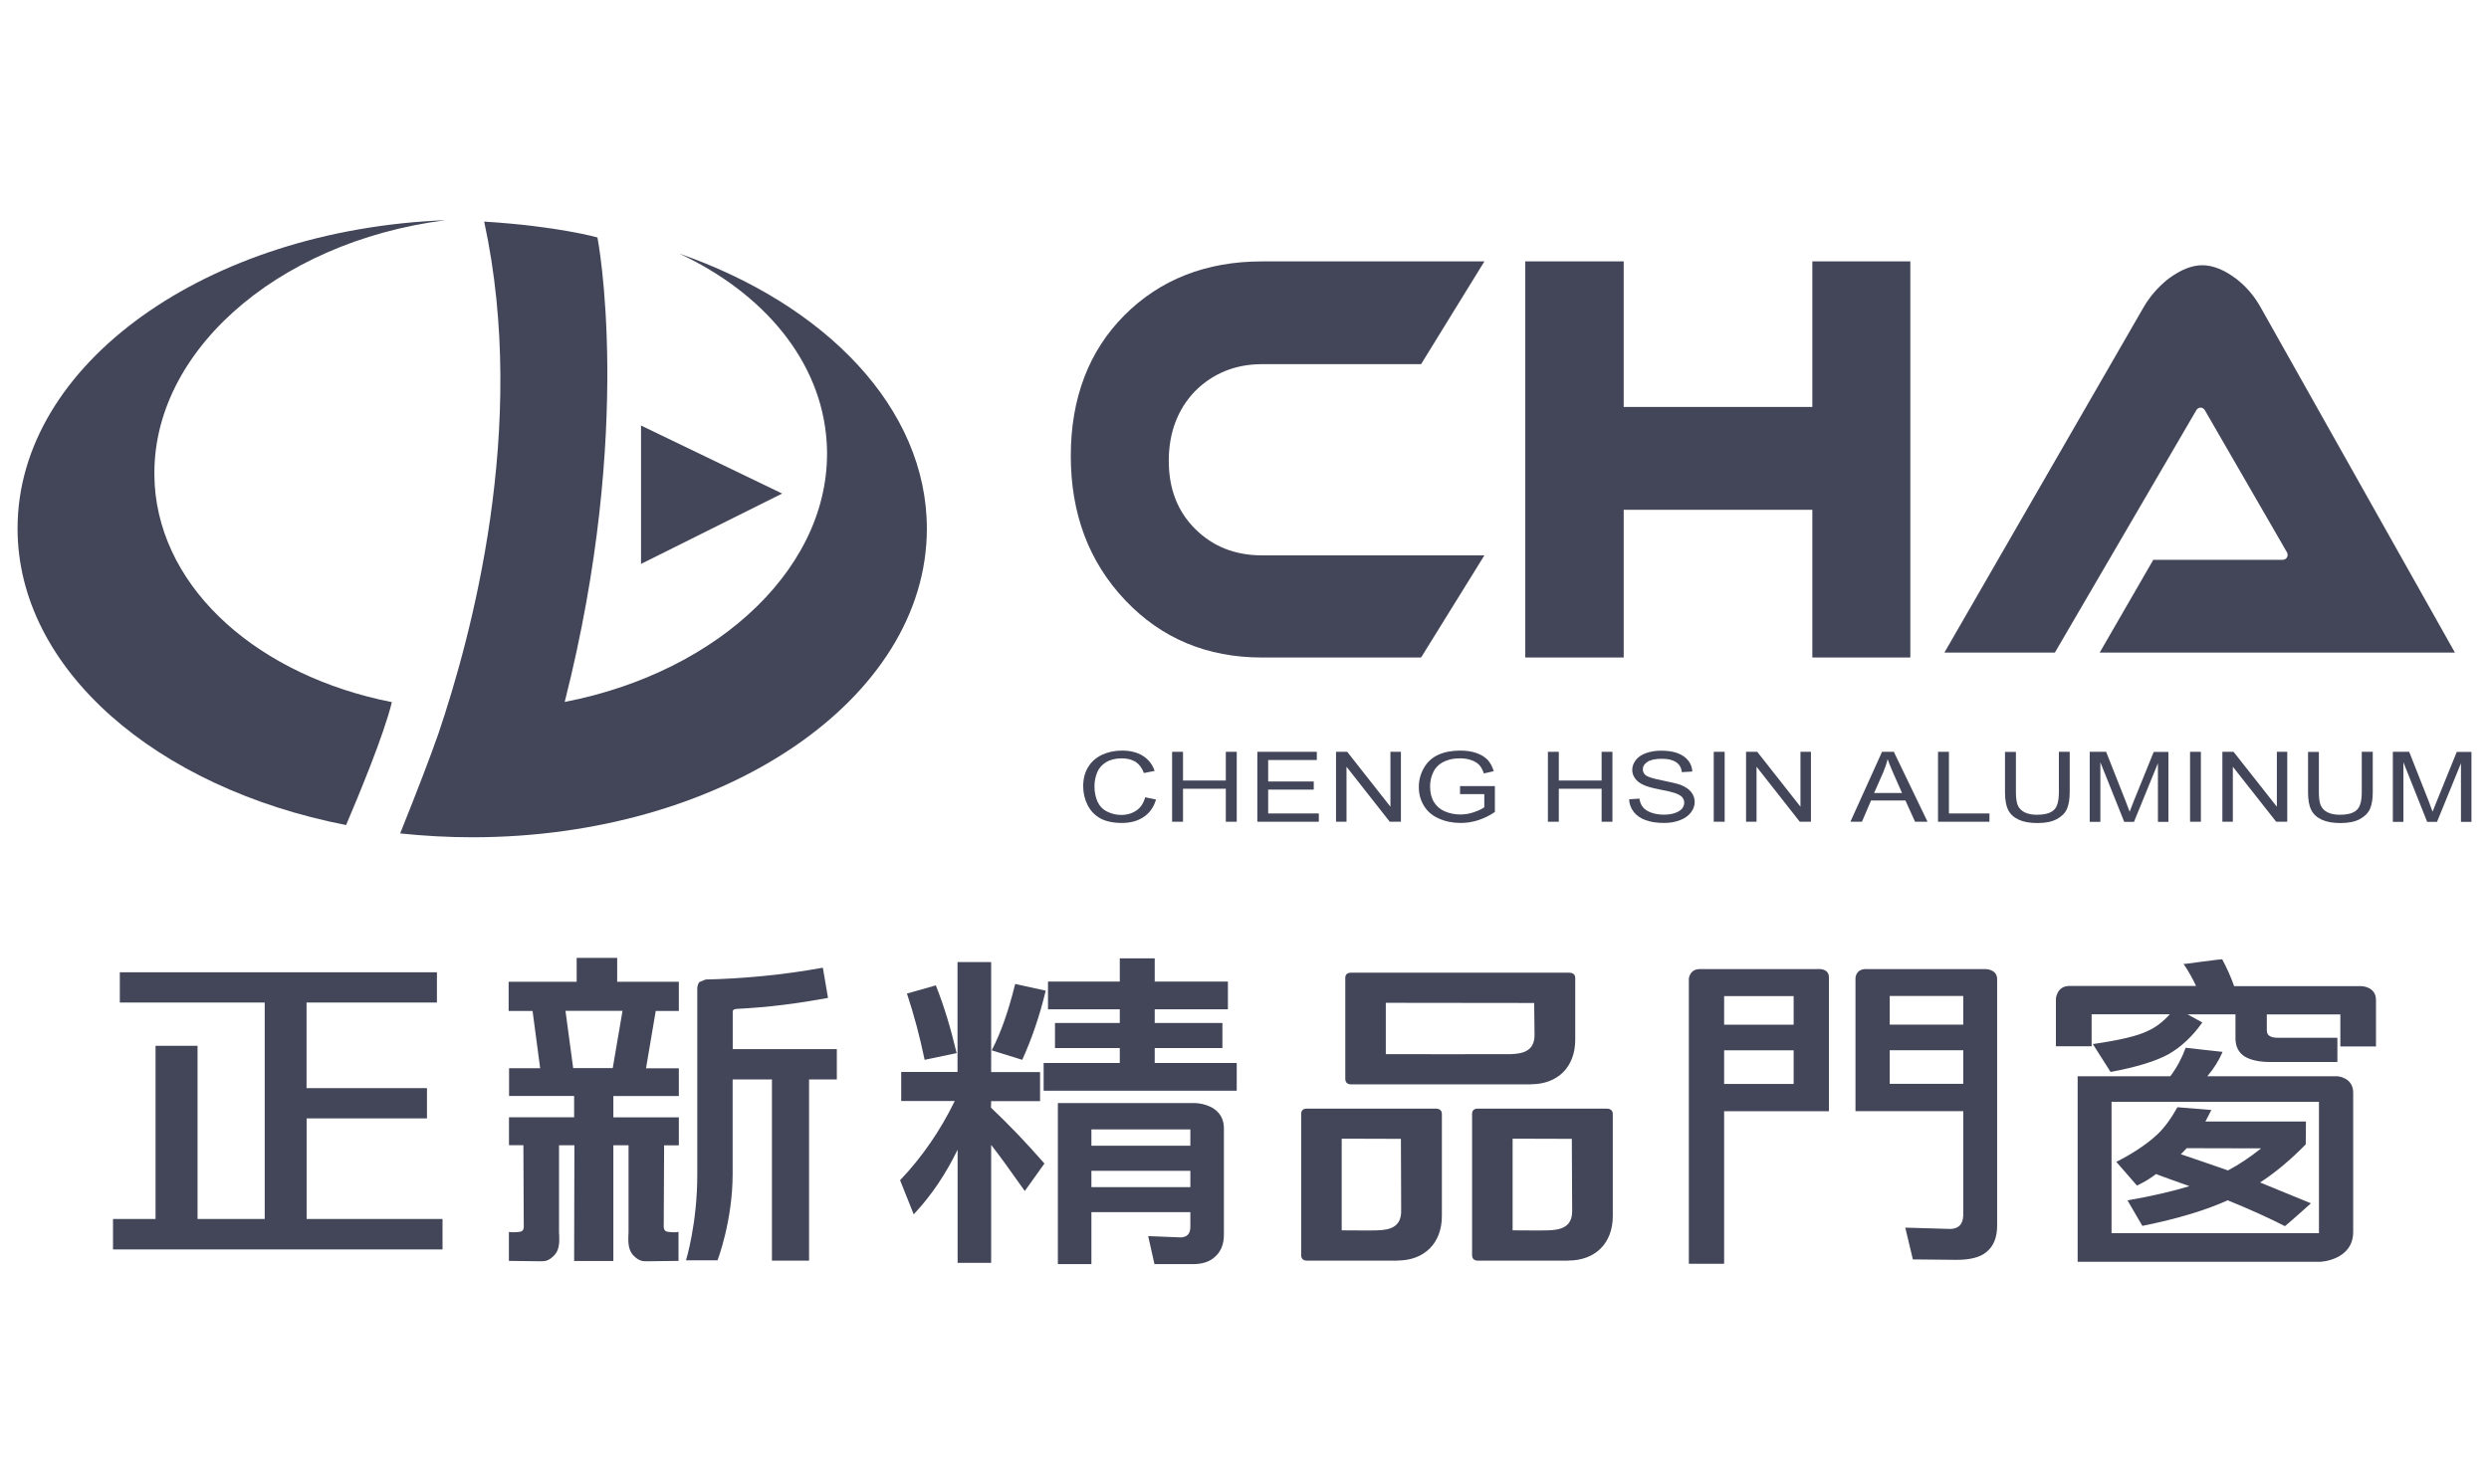 <?xml version="1.0" encoding="UTF-8"?><svg id="_圖層_2" xmlns="http://www.w3.org/2000/svg" viewBox="0 0 285 170"><defs><style>.cls-1{fill:none;}.cls-2{fill:#434659;}</style></defs><g id="_按鈕"><rect class="cls-1" width="285" height="170"/><path class="cls-2" d="m162.72,75.31h-18.22c-6.29,0-11.52-2.19-15.65-6.55-4.17-4.39-6.24-9.93-6.24-16.54s2.07-12.03,6.14-16.11c4.08-4.09,9.36-6.17,15.75-6.17h25.47l-7.25,11.77h-18.22c-3.06,0-5.63,1.07-7.65,3.08-2.01,2.09-3.02,4.78-3.02,7.99s1.01,5.8,3.02,7.8c2.02,2.02,4.59,3.03,7.65,3.03h25.47l-7.25,11.7Z"/><path class="cls-2" d="m207.52,75.31v-16.92h-21.6v16.92h-11.27V29.94h11.27v16.67h21.6v-16.67h11.22v45.37h-11.22Z"/><path class="cls-2" d="m248.33,31.9c-1.19.93-2.17,2.05-2.92,3.36,0,0-19.57,33.93-22.77,39.49h12.65c.32-.54,16.2-27.77,16.2-27.77.1-.17.28-.29.48-.29h0c.21,0,.39.12.49.29l9.41,16.29c.05.09.07.18.07.28s-.02.2-.07.29c-.1.17-.29.28-.49.28h-14.82c-.29.5-5.33,9.21-6.14,10.63h40.68c-.91-1.61-22.22-39.5-22.22-39.5-.74-1.34-1.71-2.47-2.87-3.35-1.34-1-2.63-1.52-3.84-1.52-1.19,0-2.44.5-3.84,1.52Z"/><path class="cls-2" d="m131.13,91.32l1.24.26c-.26.87-.73,1.54-1.41,1.99-.68.46-1.51.69-2.5.69s-1.84-.18-2.48-.53c-.63-.36-1.12-.86-1.45-1.53-.34-.67-.5-1.38-.5-2.15,0-.83.18-1.56.56-2.18.37-.62.91-1.09,1.6-1.42.69-.32,1.45-.48,2.29-.48.94,0,1.73.2,2.38.6.65.41,1.09.98,1.35,1.73l-1.23.24c-.21-.58-.54-1.01-.95-1.28-.42-.26-.94-.4-1.57-.4-.72,0-1.33.15-1.81.44-.49.3-.83.69-1.03,1.19-.19.5-.3,1.01-.3,1.54,0,.68.12,1.28.35,1.79.24.51.6.89,1.09,1.13.5.26,1.03.39,1.61.39.69,0,1.28-.18,1.77-.52.49-.34.81-.85.99-1.52Z"/><path class="cls-2" d="m134.21,94.12v-8.01h1.25v3.29h4.9v-3.29h1.25v8.01h-1.25v-3.78h-4.9v3.78h-1.25Z"/><path class="cls-2" d="m143.97,94.12v-8.01h6.81v.94h-5.57v2.46h5.22v.93h-5.22v2.73h5.8v.95h-7.04Z"/><path class="cls-2" d="m152.98,94.12v-8.01h1.28l4.95,6.29v-6.29h1.2v8.01h-1.28l-4.95-6.3v6.3h-1.2Z"/><path class="cls-2" d="m167.18,90.98v-.94h3.99s0,2.96,0,2.96c-.61.42-1.25.73-1.9.94-.65.21-1.32.32-2,.32-.93,0-1.77-.17-2.52-.51-.76-.33-1.33-.83-1.71-1.47-.39-.63-.58-1.35-.58-2.13s.19-1.51.58-2.19c.38-.67.93-1.18,1.65-1.51.72-.32,1.55-.48,2.49-.48.69,0,1.3.08,1.85.27.55.19.98.45,1.3.78.31.34.55.78.71,1.31l-1.13.26c-.14-.41-.31-.73-.52-.96-.21-.23-.51-.42-.9-.56-.4-.14-.82-.21-1.3-.21-.57,0-1.06.07-1.48.23-.42.14-.75.34-1.01.57-.26.24-.46.5-.59.8-.24.5-.36,1.04-.36,1.61,0,.72.15,1.32.44,1.79.29.48.71.84,1.26,1.08.55.23,1.14.35,1.76.35.54,0,1.07-.09,1.58-.27.51-.18.9-.36,1.17-.56v-1.5h-2.77Z"/><path class="cls-2" d="m177.24,94.12v-8.01h1.25v3.29h4.9v-3.29h1.24v8.01h-1.24v-3.78h-4.9v3.78h-1.25Z"/><path class="cls-2" d="m186.55,91.55l1.17-.08c.06.4.19.73.4.98.2.26.52.47.94.62.44.16.92.24,1.45.24.48,0,.9-.06,1.26-.18.36-.13.64-.29.82-.5.17-.21.26-.43.26-.69s-.09-.47-.25-.65c-.17-.18-.46-.34-.85-.47-.25-.09-.81-.22-1.68-.39-.87-.17-1.48-.34-1.82-.5-.46-.2-.79-.45-1.01-.75-.22-.3-.34-.62-.34-1,0-.4.14-.78.41-1.13.27-.35.67-.62,1.19-.8.52-.18,1.09-.27,1.73-.27.7,0,1.32.09,1.85.28.53.2.94.48,1.23.85.29.36.44.79.47,1.26l-1.2.07c-.06-.51-.28-.89-.66-1.14-.37-.26-.91-.39-1.64-.39s-1.3.12-1.65.36c-.35.23-.52.51-.52.84,0,.29.12.53.36.71.24.18.87.37,1.88.57,1.01.2,1.71.37,2.09.51.55.22.95.49,1.21.82.26.33.4.71.4,1.14s-.15.83-.43,1.2c-.29.38-.7.67-1.24.88-.54.21-1.15.32-1.82.32-.86,0-1.57-.11-2.15-.33-.58-.21-1.03-.53-1.35-.95-.33-.43-.5-.91-.52-1.45Z"/><path class="cls-2" d="m196.23,94.12v-8.01h1.25v8.01h-1.25Z"/><path class="cls-2" d="m199.93,94.12v-8.01h1.28l4.95,6.29v-6.29h1.2v8.01h-1.28l-4.95-6.3v6.3h-1.19Z"/><path class="cls-2" d="m211.88,94.12l3.62-8.01h1.35l3.86,8.01h-1.43l-1.1-2.43h-3.94l-1.04,2.43h-1.32Zm2.72-3.29h3.19l-.98-2.22c-.3-.67-.52-1.23-.67-1.66-.12.52-.3,1.02-.51,1.53l-1.04,2.35Z"/><path class="cls-2" d="m221.91,94.12v-8.01h1.25v7.06h4.64v.95h-5.89Z"/><path class="cls-2" d="m235.74,86.11h1.25v4.63c0,.8-.11,1.44-.32,1.92-.21.47-.6.86-1.16,1.16-.56.3-1.29.45-2.2.45s-1.61-.13-2.17-.39c-.56-.26-.96-.63-1.2-1.12-.24-.48-.36-1.16-.36-2.01v-4.63h1.25v4.62c0,.69.08,1.21.23,1.54.15.33.42.59.79.77.37.18.82.27,1.36.27.91,0,1.57-.17,1.96-.54.39-.34.58-1.03.58-2.04v-4.62h0Z"/><path class="cls-2" d="m239.28,94.12v-8.01h1.88l2.24,5.67c.2.53.35.93.45,1.19.11-.29.27-.72.5-1.28l2.26-5.57h1.68v8.01h-1.2v-6.71l-2.74,6.71h-1.12l-2.73-6.82v6.82h-1.2Z"/><path class="cls-2" d="m250.77,94.12v-8.01h1.24v8.01h-1.24Z"/><path class="cls-2" d="m254.47,94.12v-8.01h1.28l4.96,6.29v-6.29h1.19v8.01h-1.27l-4.96-6.3v6.3h-1.2Z"/><path class="cls-2" d="m270.44,86.11h1.25v4.63c0,.8-.11,1.44-.32,1.92-.22.47-.6.86-1.16,1.16-.56.3-1.3.45-2.2.45s-1.6-.13-2.17-.39c-.56-.26-.96-.63-1.2-1.12-.24-.48-.36-1.16-.36-2.01v-4.63h1.24v4.62c0,.69.07,1.21.23,1.54.15.33.42.59.78.77.37.18.83.27,1.36.27.92,0,1.57-.17,1.96-.54.39-.34.58-1.03.58-2.04v-4.62h0Z"/><path class="cls-2" d="m273.99,94.12v-8.01h1.87l2.24,5.67c.2.53.35.93.44,1.19.11-.29.28-.72.51-1.28l2.26-5.57h1.68v8.01h-1.2v-6.71l-2.74,6.71h-1.13l-2.72-6.82v6.82h-1.2Z"/><path class="cls-2" d="m77.68,29c9.77,4.54,16.4,12.38,16.98,21.67.86,13.87-12.11,26.26-30,29.73,8.01-31.55,3.75-53.2,3.75-53.2,0,0-4.5-1.29-12.97-1.82,5.1,23.54-1.53,47.66-5.22,58.59-.94,2.7-2.47,6.68-4.4,11.49,2.69.28,5.45.44,8.26.44,28.75,0,52.05-15.82,52.05-35.35,0-13.76-11.56-25.69-28.45-31.54Z"/><path class="cls-2" d="m17.72,55.48c-.92-14.73,13.73-27.76,33.29-30.26C23.69,26.3,2.01,41.68,2.01,60.53c0,16.12,15.89,29.73,37.62,33.97,1.42-3.34,4.35-10.38,5.24-14.08-15.11-2.98-26.39-12.73-27.16-24.94Z"/><polygon class="cls-2" points="73.4 48.74 73.4 64.59 89.56 56.53 73.4 48.74"/><path class="cls-2" d="m75.08,115.79h2.65v-3.34h-7.06v-2.74h-4.64v2.74h-7.79v3.34h2.74l.87,6.56h-3.56v3.18h7.45v2.44h-7.46v3.2h1.65l.04,9.01c.01.29.04.68-.22.83-.24.15-1.14.14-1.28.12l-.2-.03v3.32s3.32.04,3.32.04h.26c.51.01.95.02,1.64-.71.59-.63.56-1.56.54-2.24l-.02-.32v-10.01h1.76c0,.65,0,.3-.03,13.25h4.49s0-12.95,0-13.25h1.74v10.01l-.02.32c-.02.68-.04,1.6.53,2.24.7.73,1.14.72,1.64.71h.24s3.33-.04,3.33-.04v-3.33s-.19.04-.19.04c-.13.02-1.04.03-1.27-.12-.26-.15-.24-.54-.23-.73,0-.1.04-8.4.04-8.4v-.7h1.69v-3.2h-7.5v-2.44h7.5v-3.18h-3.76l1.11-6.55Zm-4.92,6.55h-4.53l-.88-6.56h6.53l-1.12,6.56Zm13.74-6.41v-.06c0-.14.07-.27.39-.31,3.99-.21,6.93-.62,10.31-1.22l.21-.05-.59-3.45-.14.02c-4.3.79-9.04,1.24-13.28,1.33h0l-.72.29c-.18.22-.27.56-.24,1.01v20.98c.02,5.63-1.29,9.88-1.29,9.88h3.61s1.73-4.5,1.73-9.88,0-10.49,0-10.83h4.5v10.98h0v9.77h4.25v-9.77h0v-10.98h3.18v-3.48h-11.92c0-.32,0-4.24,0-4.24Zm-48.8,12.17h13.79v-3.47h-13.79v-9.8h14.93v-3.47H13.72v3.47h16.59v24.79h-7.69v-19.84h-4.81v19.84h-4.87v3.49h37.73v-3.49h-15.56v-11.52Z"/><path class="cls-2" d="m175.29,124.19c3.09,0,5.08-1.99,5.08-5.1v-7.09c0-.18-.07-.59-.7-.59h-24.98c-.41,0-.65.2-.65.59v11.56c0,.41.23.64.65.64h20.6Zm-16.61-3.46h0v-5.87l16.99.02.04,3.66c0,1.88-1.38,2.15-2.72,2.2-.35.02-14.18,0-14.32,0Z"/><path class="cls-2" d="m160.01,144.38c3.09,0,5.09-2,5.09-5.09v-11.72c0-.18-.08-.59-.7-.59h-14.76c-.41,0-.65.2-.65.59v16.19c0,.41.24.63.65.63h10.37Zm-6.38-3.46h0v-10.5l6.78.02.03,8.28c0,1.88-1.38,2.15-2.71,2.2-.35.03-3.97,0-4.1,0Z"/><path class="cls-2" d="m179.58,144.38c3.1,0,5.09-2,5.09-5.09v-11.72c0-.18-.08-.59-.7-.59h-14.76c-.41,0-.65.2-.65.59v16.19c0,.41.24.63.65.63h10.36Zm-6.38-3.46h0v-10.5l6.78.02.04,8.28c0,1.88-1.38,2.15-2.72,2.2-.34.03-3.97,0-4.1,0Z"/><path class="cls-2" d="m132.12,109.77h-3.9v2.66h-8.22v3.17h8.22v1.57h-7.42v2.87h7.42v1.71h-8.72v3.18h22.11v-3.18h-9.39v-1.71h7.75v-2.87h-7.75v-1.57h8.38v-3.17h-8.38v-2.66h-.11Zm-18.75.42h-3.73v12.59h-6.45v3.33h6.13c-1.64,3.37-3.73,6.41-6.21,9.02l-.05.05,1.56,3.9.12-.12c1.92-2.06,3.57-4.51,4.91-7.28v12.96h3.84v-13.51c1.03,1.33,2.29,3.06,3.76,5.16l.09.13,2.25-3.15-.06-.07c-2.04-2.34-4.09-4.47-6.06-6.33,0,0,.01-.59.02-.75h5.6v-3.33h-5.6v-12.59h-.11Zm2.84,2.63c-.73,2.96-1.6,5.44-2.6,7.37l-.06.11,3.5,1.09.04-.09c1.05-2.32,1.94-4.91,2.62-7.72l.03-.11-3.5-.77-.02.1Zm-9.15.07l-3.22.91.04.1c.78,2.36,1.44,4.84,1.97,7.38l.02.11,3.67-.77-.03-.11c-.67-2.83-1.45-5.37-2.32-7.56l-.03-.09-.1.02Zm29.67,13.45h-15.6v18.45h3.84v-5.95h11.33v1.67c0,.78-.35,1.18-1.08,1.22l-3.75-.15.72,3.21h4.39c1.06,0,1.9-.26,2.47-.78.73-.6,1.09-1.47,1.09-2.58v-12.2c0-.77-.26-1.42-.74-1.9-.99-.99-2.6-.99-2.67-.99Zm-.43,3.02v1.87h-11.33v-1.87h11.33Zm0,4.74v1.87h-11.33v-1.87c.21,0,11.11,0,11.33,0Z"/><path class="cls-2" d="m208.17,111h0-13.56c-1.12,0-1.23,1.07-1.23,1.08v32.67h4.04v-17.47h12v-15.32c0-.29-.08-.52-.26-.69-.38-.33-.97-.28-.99-.28Zm-2.79,3.09v3.28h-7.96v-3.28h7.96Zm0,6.21v3.85h-7.96v-3.85h7.96Zm8.3-9.31c-.41,0-.72.11-.93.34-.31.33-.3.77-.29.79v15.15h12.34v11.92c-.03,1.02-.51,1.54-1.46,1.57l-5.18-.15.87,3.64,5,.05c1.6,0,2.76-.31,3.45-.92.8-.65,1.2-1.66,1.2-3.01v-28.22c0-1.13-1.27-1.15-1.29-1.15h-13.71Zm11.12,3.09v3.28h-8.42v-3.28h8.42Zm0,6.21v3.85h-8.42v-3.85h8.42Z"/><path class="cls-2" d="m250.13,110.38l-.1.02.05.09c.51.74.97,1.57,1.38,2.44h-14.51c-1.44,0-1.54,1.45-1.54,1.46v5.45h4.09v-3.67h8.96c-.81.88-1.66,1.54-2.56,1.92-1.09.55-3.17,1.05-6.17,1.48h-.1s2.04,3.21,2.04,3.21c3-.56,5.24-1.25,6.7-2.07,1.43-.84,2.69-2.03,3.76-3.54l.05-.06s-1.36-.74-1.7-.93h5.49v2.74c0,.96.37,1.67,1.09,2.11.7.41,1.69.61,2.94.61h7.64v-2.78h-6.84c-.83,0-1.24-.28-1.24-.84v-1.83h8.42v3.67h4.08v-5.32c0-1.57-1.67-1.59-1.69-1.59h-14.55c-.38-1.09-.87-2.14-1.37-3.08-.06-.03-4.32.54-4.32.54Zm19.32,30.72v-15.95c0-1.75-1.79-1.88-1.81-1.88h-14.89c.72-.86,1.3-1.76,1.71-2.71l.03-.08-4.22-.47c-.43,1.17-1,2.25-1.76,3.26h-10.61v21.25h27.83s3.72-.18,3.72-3.43Zm-3.92-14.9v15.05h-23.75v-15.05c.13,0,23.62,0,23.75,0Zm-18.8,4h0c-1.15,1.01-2.6,1.96-4.33,2.84l-.08.03,2.37,2.72c.84-.39,1.55-.83,2.19-1.32,0,.03,3.03,1.11,3.82,1.39-1.97.6-4.31,1.14-6.99,1.61l-.1.02,1.7,2.92c4.07-.82,7.33-1.82,9.77-2.93,2.48,1.01,4.7,2.01,6.55,2.96.06,0,2.9-2.54,2.9-2.54l.07-.08s-5.6-2.29-5.81-2.38c1.73-1.12,3.49-2.59,5.23-4.37l.02-2.61h-11.51c.09-.18.68-1.33.68-1.33h-.1s-3.79-.31-3.79-.31c-.84,1.51-1.7,2.64-2.61,3.39Zm3,1.98l.19-.18s.47-.49.47-.49c0,0,8.14.02,8.52.02-1.29,1.03-2.57,1.88-3.8,2.53,0-.02-4.86-1.68-5.4-1.86,0,0,.02-.02.02-.02Z"/></g></svg>